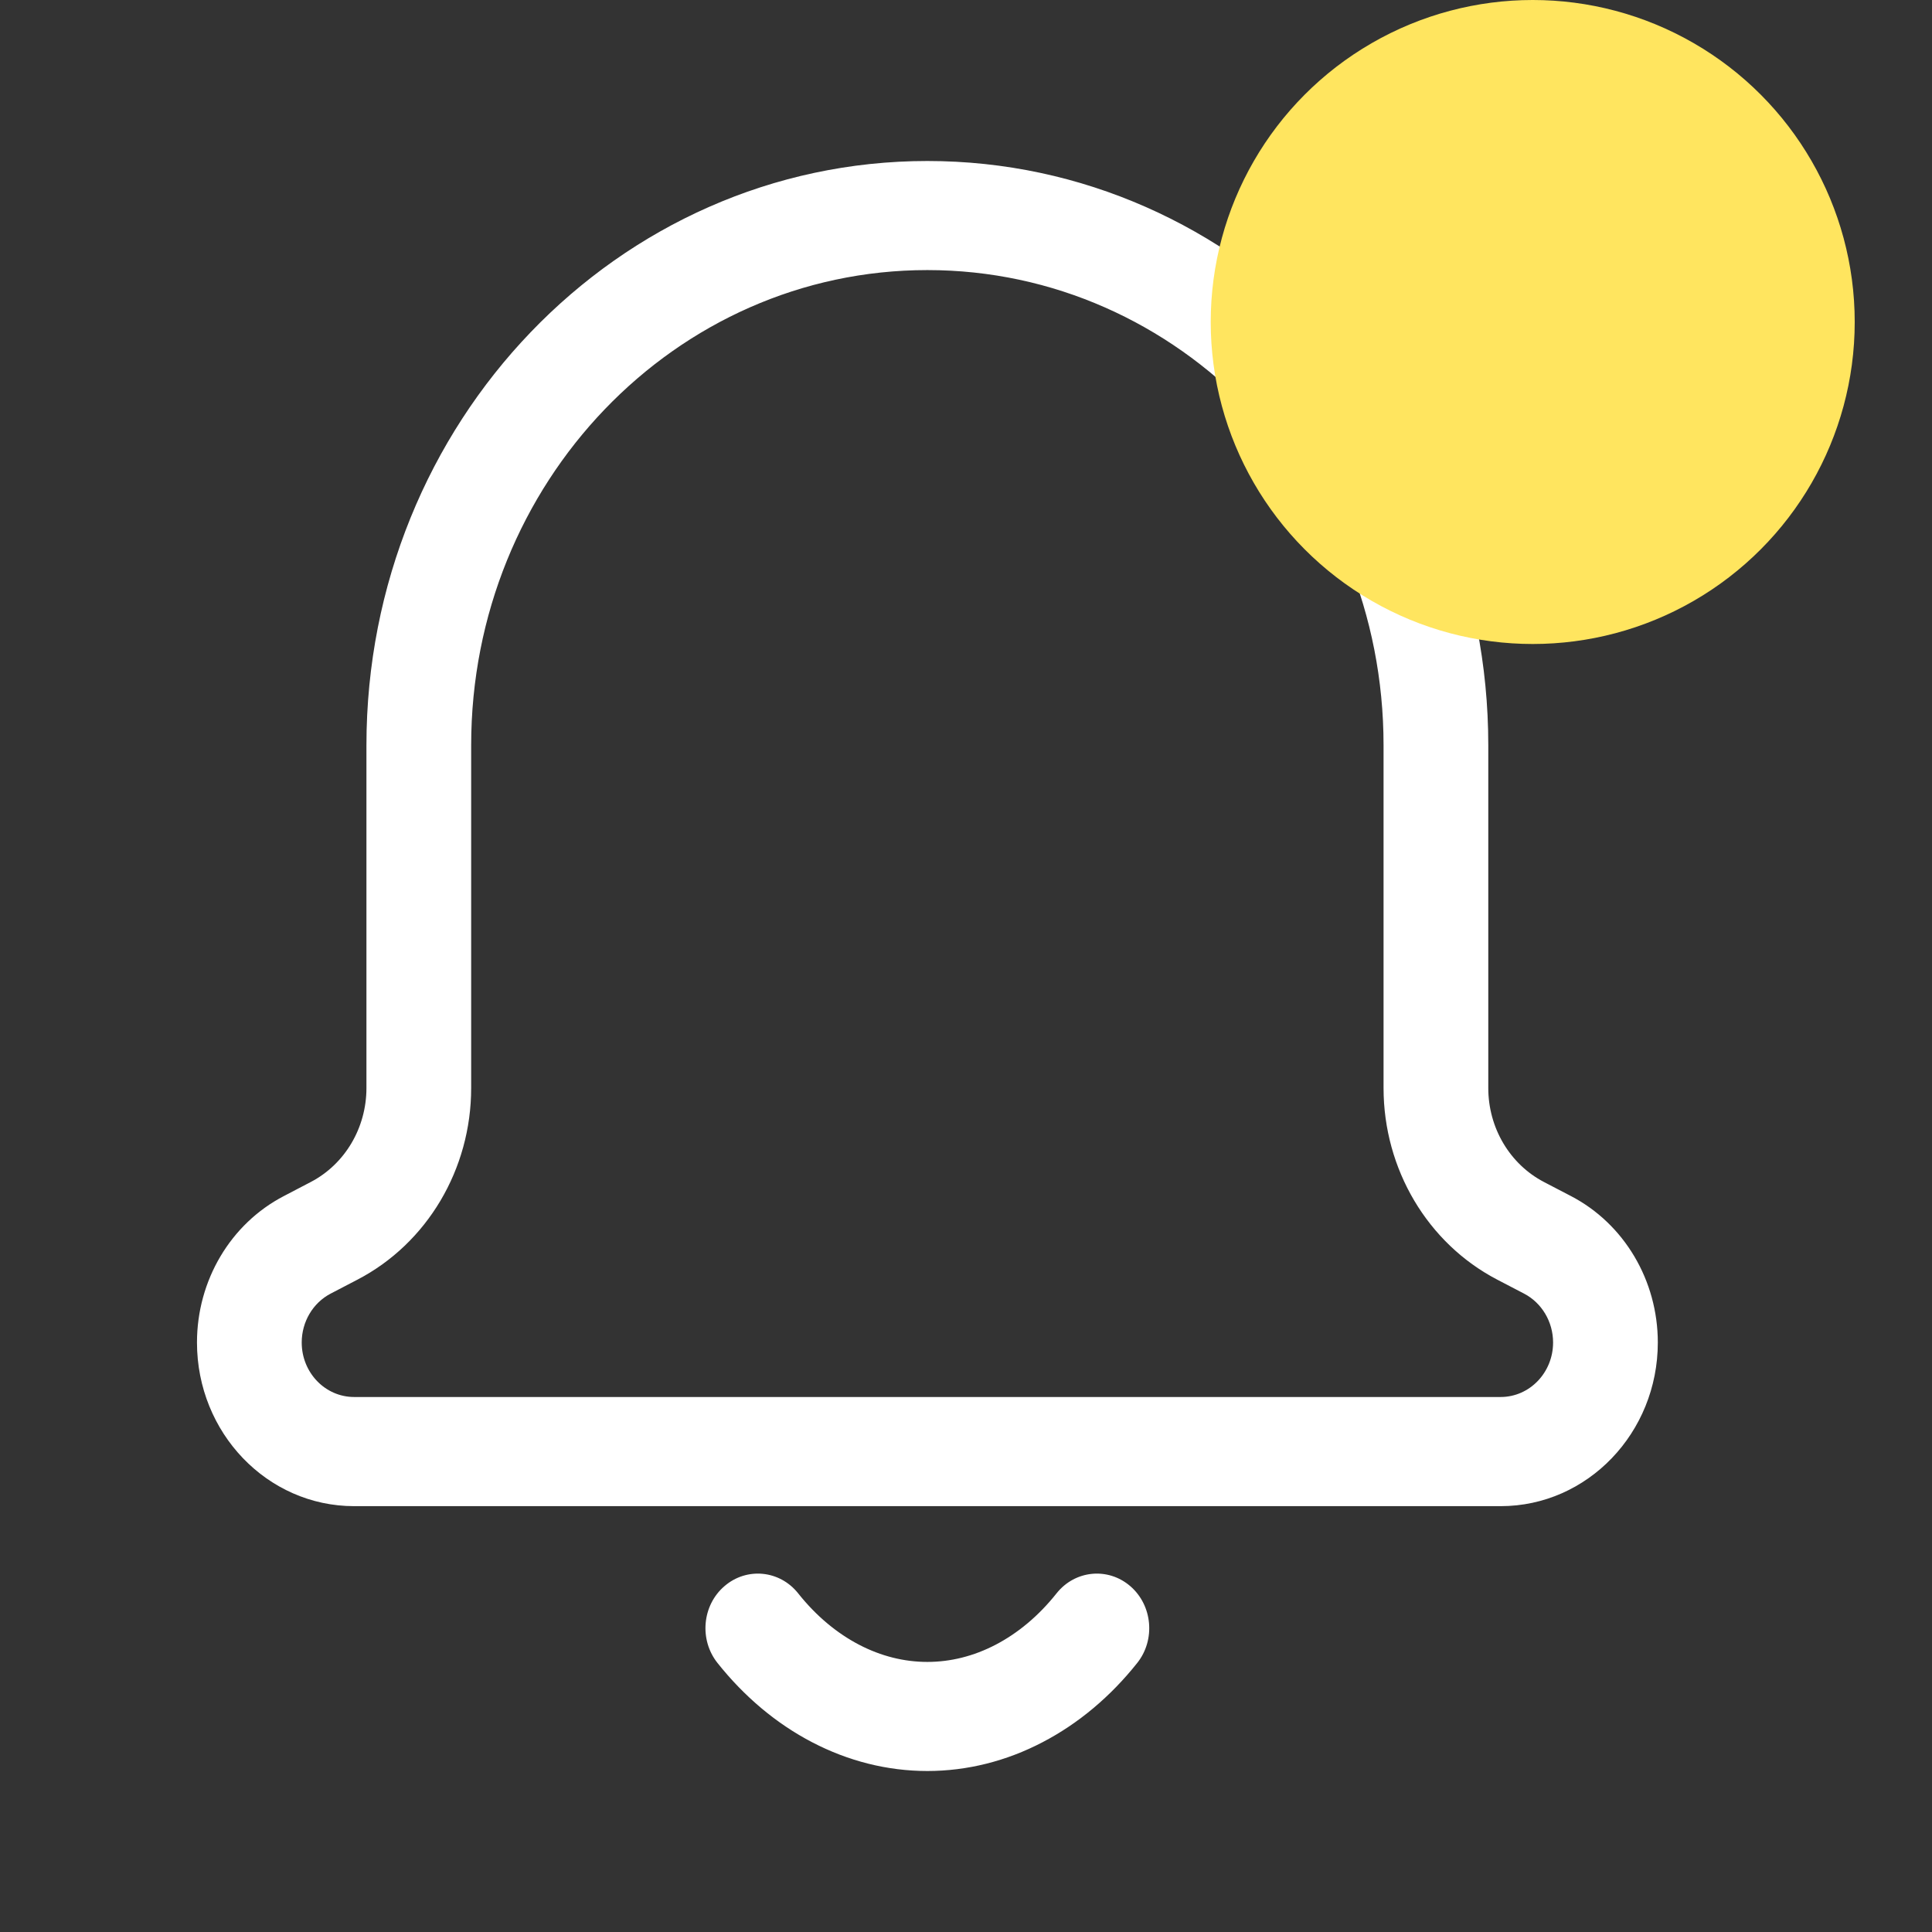 <svg width="24" height="24" viewBox="0 0 24 24" fill="none" xmlns="http://www.w3.org/2000/svg">
<rect x="0" y="0" width="24" height="24" fill="#333333" stroke="none"/>
<g clip-path="url(#clip0_1910_1898)">
<path fill-rule="evenodd" clip-rule="evenodd" d="M9.078 19.803C9.302 19.61 9.634 19.643 9.82 19.876C10.053 20.169 10.325 20.395 10.616 20.547C10.906 20.698 11.213 20.774 11.52 20.774C11.826 20.774 12.133 20.698 12.424 20.547C12.715 20.395 12.987 20.169 13.22 19.876C13.406 19.643 13.738 19.61 13.961 19.803C14.185 19.997 14.216 20.342 14.031 20.575C13.711 20.977 13.326 21.303 12.895 21.528C12.463 21.753 11.995 21.871 11.52 21.871C11.044 21.871 10.577 21.753 10.145 21.528C9.713 21.303 9.329 20.977 9.009 20.575C8.823 20.342 8.854 19.997 9.078 19.803Z" fill="white"/>
<path fill-rule="evenodd" clip-rule="evenodd" d="M8.999 19.704C9.276 19.465 9.686 19.505 9.915 19.793C10.138 20.074 10.397 20.288 10.671 20.431C10.945 20.574 11.233 20.645 11.52 20.645C11.807 20.645 12.095 20.574 12.369 20.431C12.643 20.288 12.902 20.074 13.125 19.793C13.354 19.505 13.764 19.465 14.041 19.704C14.317 19.942 14.356 20.37 14.127 20.658C13.797 21.073 13.398 21.41 12.95 21.643C12.502 21.877 12.015 22 11.52 22C11.024 22 10.538 21.877 10.089 21.643C9.641 21.41 9.243 21.073 8.913 20.658C8.684 20.37 8.722 19.942 8.999 19.704ZM9.724 19.958C9.582 19.78 9.329 19.755 9.158 19.903C8.986 20.051 8.963 20.315 9.104 20.493C9.414 20.882 9.786 21.196 10.2 21.412C10.616 21.628 11.064 21.741 11.52 21.741C11.976 21.741 12.424 21.628 12.839 21.412C13.254 21.196 13.626 20.882 13.935 20.493C14.077 20.315 14.053 20.051 13.882 19.903C13.711 19.755 13.458 19.78 13.316 19.958C13.072 20.265 12.787 20.502 12.48 20.663C12.172 20.823 11.847 20.903 11.52 20.903C11.193 20.903 10.868 20.823 10.56 20.663C10.252 20.502 9.967 20.265 9.724 19.958Z" fill="white"/>
<path fill-rule="evenodd" clip-rule="evenodd" d="M4.676 9.258C4.676 5.321 7.74 2.129 11.52 2.129C15.3 2.129 18.364 5.321 18.364 9.258L18.364 13.516C18.364 14.059 18.659 14.557 19.126 14.8L19.459 14.973C20.078 15.296 20.47 15.955 20.47 16.677C20.47 17.728 19.651 18.581 18.642 18.581L4.399 18.581C3.389 18.581 2.571 17.728 2.571 16.677C2.571 15.955 2.962 15.296 3.581 14.973L3.915 14.8C4.381 14.557 4.676 14.059 4.676 13.516L4.676 9.258ZM11.52 3.226C8.322 3.226 5.729 5.927 5.729 9.258L5.729 13.516C5.729 14.475 5.209 15.352 4.385 15.781L4.052 15.954C3.789 16.091 3.624 16.371 3.624 16.677C3.624 17.122 3.971 17.484 4.399 17.484L18.642 17.484C19.07 17.484 19.417 17.122 19.417 16.677C19.417 16.371 19.251 16.091 18.988 15.954L18.655 15.781C17.831 15.352 17.311 14.475 17.311 13.516L17.311 9.258C17.311 5.927 14.718 3.226 11.52 3.226Z" fill="white"/>
<path fill-rule="evenodd" clip-rule="evenodd" d="M4.552 9.258C4.552 5.25 7.672 2 11.52 2C15.368 2 18.488 5.25 18.488 9.258L18.488 13.516C18.488 14.011 18.756 14.463 19.181 14.684L19.515 14.858C20.176 15.202 20.594 15.906 20.594 16.677C20.594 17.799 19.72 18.71 18.642 18.71L4.399 18.71C3.32 18.71 2.447 17.799 2.447 16.677C2.447 15.906 2.864 15.202 3.526 14.858L3.859 14.684C4.284 14.463 4.552 14.011 4.552 13.516L4.552 9.258ZM11.52 2.259C7.809 2.259 4.801 5.392 4.801 9.258L4.801 13.516C4.801 14.108 4.479 14.65 3.97 14.915L3.637 15.089C3.059 15.39 2.695 16.004 2.695 16.677C2.695 17.657 3.458 18.451 4.399 18.451L18.642 18.451C19.583 18.451 20.345 17.657 20.345 16.677C20.345 16.004 19.981 15.39 19.404 15.089L19.07 14.915C18.561 14.65 18.24 14.108 18.24 13.516L18.24 9.258C18.24 5.392 15.231 2.259 11.52 2.259ZM11.52 3.355C8.39 3.355 5.853 5.998 5.853 9.258L5.853 13.516C5.853 14.524 5.307 15.445 4.441 15.896L4.107 16.07C3.887 16.185 3.748 16.42 3.748 16.677C3.748 17.051 4.039 17.354 4.399 17.354L18.642 17.354C19.001 17.354 19.293 17.051 19.293 16.677C19.293 16.42 19.153 16.185 18.933 16.07L18.599 15.896C17.734 15.445 17.187 14.524 17.187 13.516L17.187 9.258C17.187 5.998 14.65 3.355 11.52 3.355ZM5.605 9.258C5.605 5.855 8.253 3.097 11.52 3.097C14.787 3.097 17.435 5.855 17.435 9.258L17.435 13.516C17.435 14.426 17.929 15.258 18.71 15.665L19.044 15.839C19.348 15.997 19.541 16.322 19.541 16.677C19.541 17.194 19.138 17.613 18.642 17.613L4.399 17.613C3.902 17.613 3.499 17.194 3.499 16.677C3.499 16.322 3.692 15.997 3.996 15.839L4.33 15.665C5.111 15.258 5.605 14.426 5.605 13.516L5.605 9.258Z" fill="white"/>
<circle cx="19.04" cy="4" r="4" fill="#FFE55F"/>
</g>
<defs>
<clipPath id="clip0_1910_1898">
<rect width="24" height="24" fill="white"/>
</clipPath>
</defs>
</svg>

